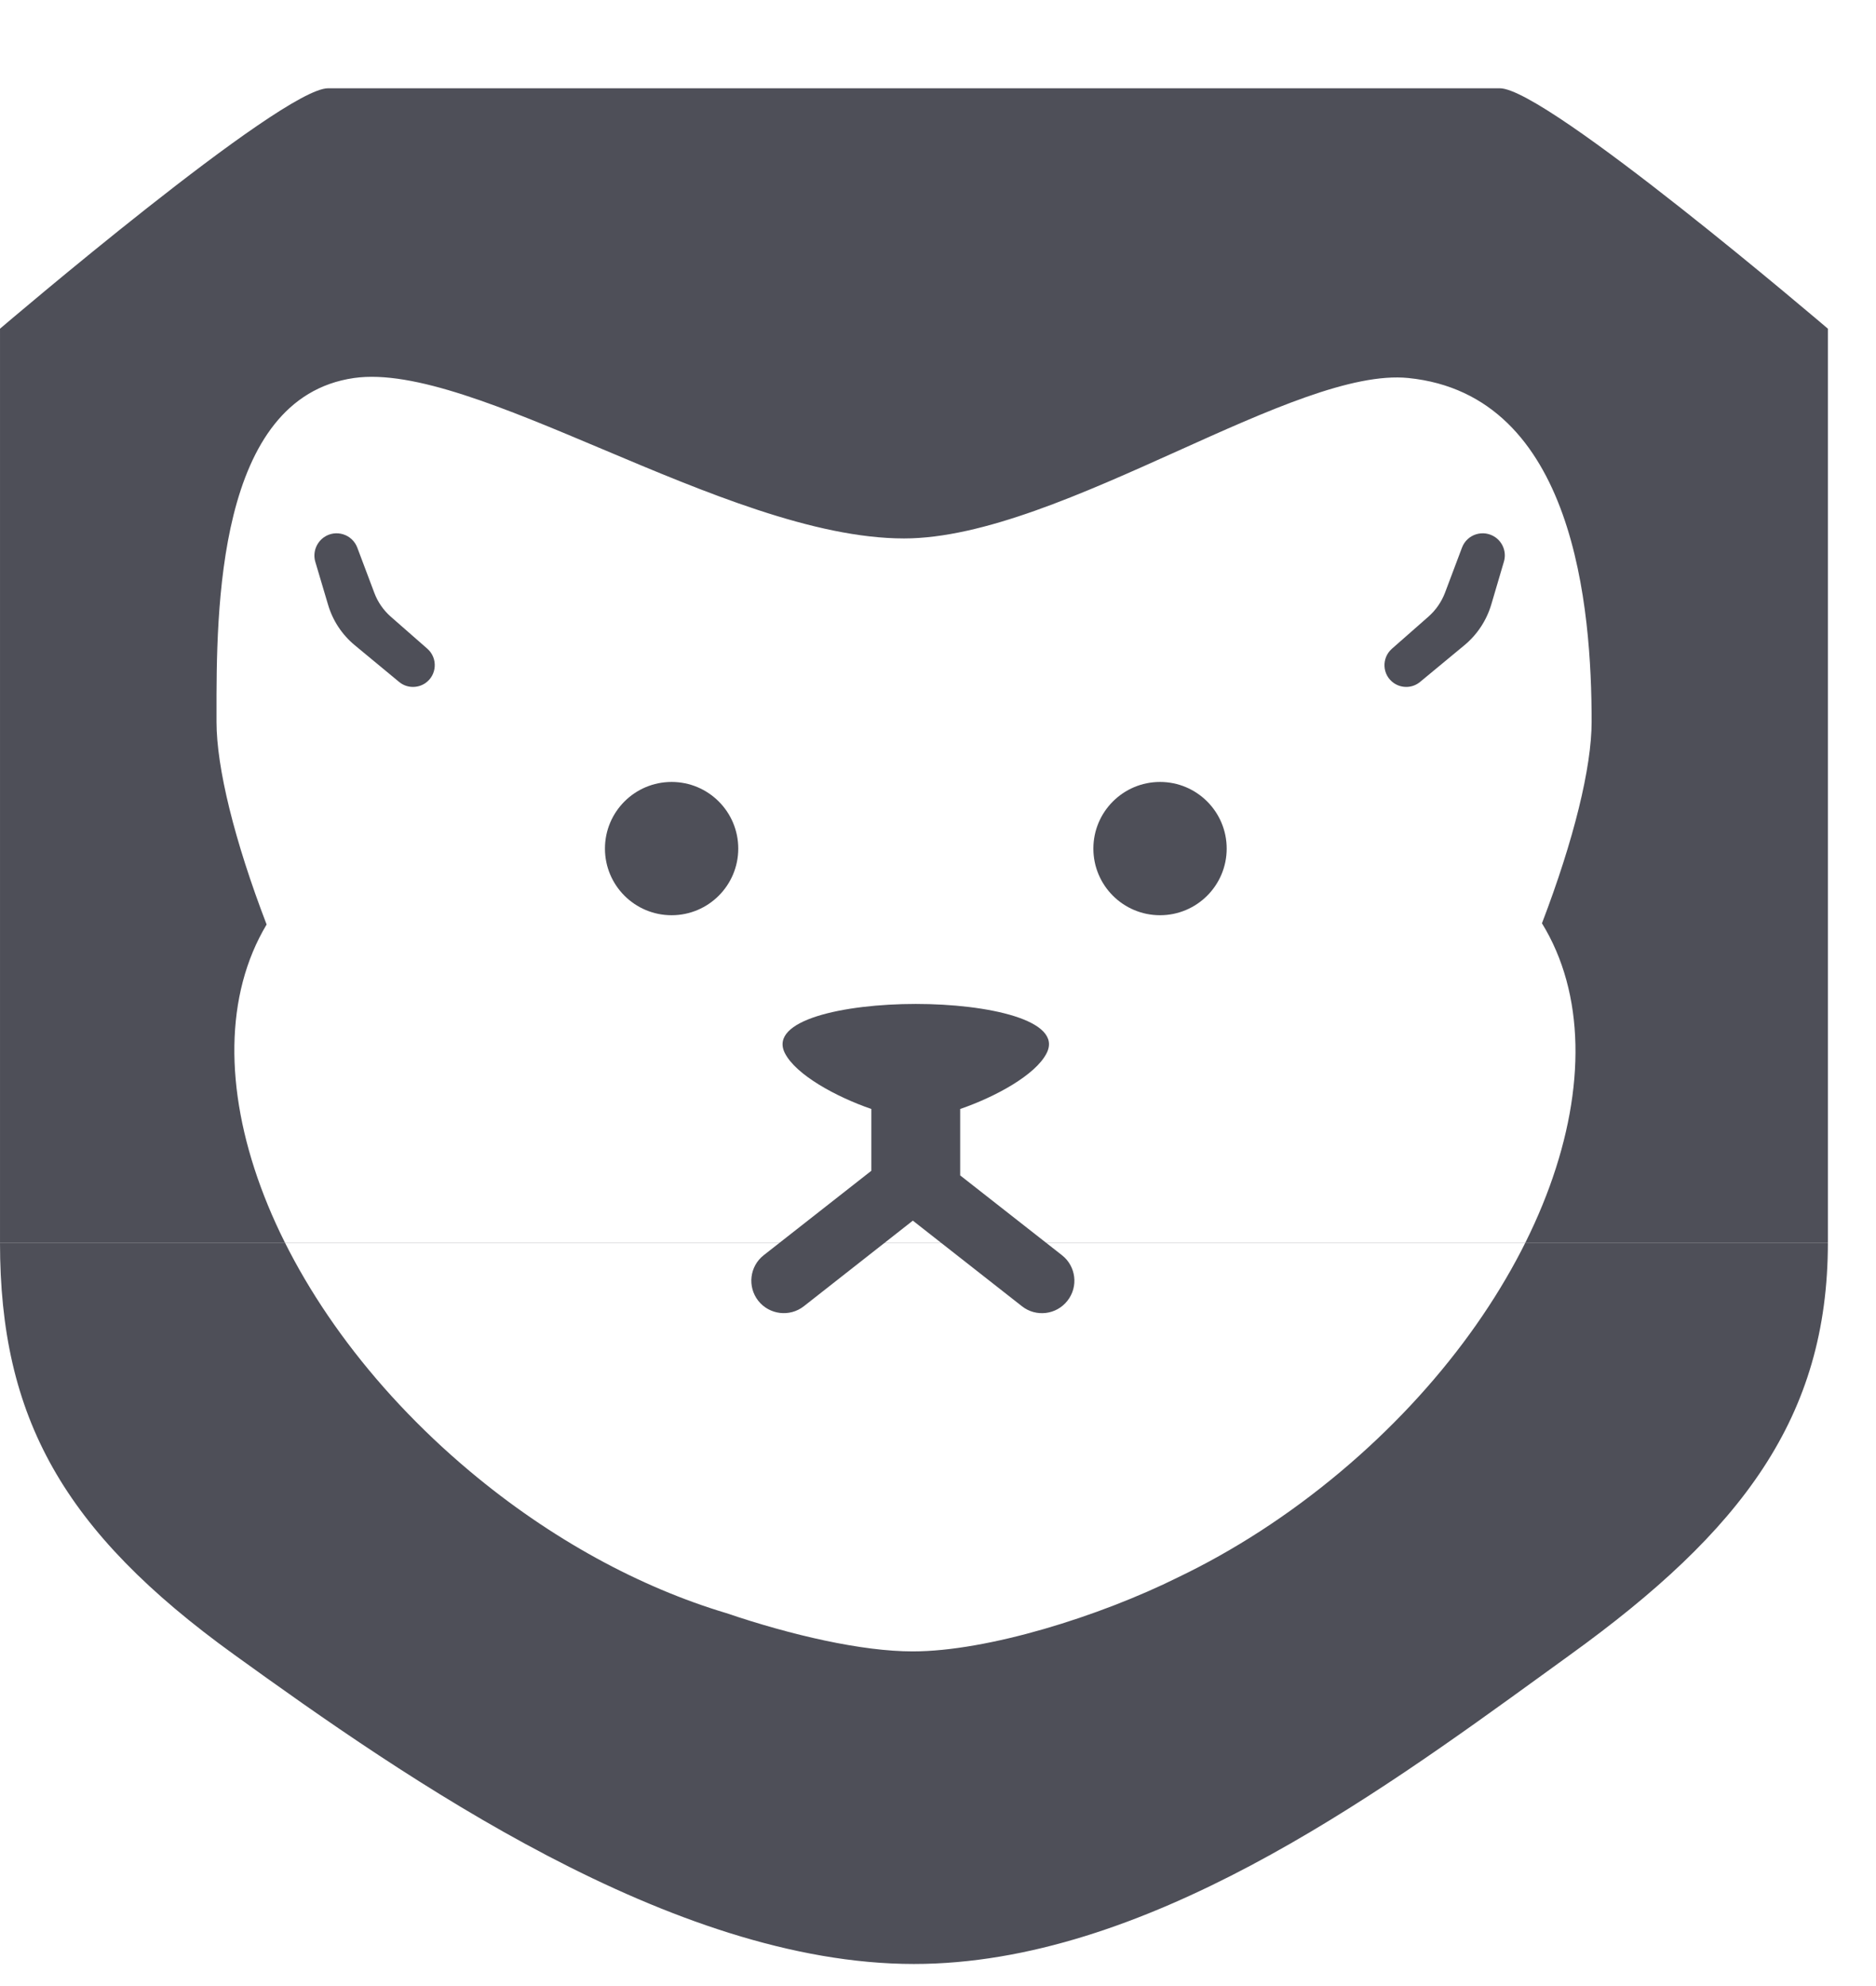 <svg xmlns="http://www.w3.org/2000/svg" width="17" height="18" viewBox="0 0 17 18" fill="none">
  <path fill-rule="evenodd" clip-rule="evenodd" d="M13.591 0.8H2.973C2.55 0.8 0.016 2.966 0 2.979H7.75825e-05V2.98V11.261H16.564V2.98V2.979H16.564C16.548 2.966 14.014 0.8 13.591 0.8ZM0 11.262C0 12.847 0.57 13.877 2.124 14.998C3.677 16.119 6.086 17.8 8.282 17.8C10.363 17.8 12.443 16.292 13.977 15.18C14.062 15.118 14.146 15.057 14.228 14.998C15.781 13.877 16.564 12.847 16.564 11.262L8.282 11.262H0ZM14.423 6.542C14.423 6.954 14.263 7.61 13.973 8.368C14.755 9.641 13.986 11.796 12.145 13.341C11.673 13.737 11.175 14.056 10.675 14.296C9.962 14.65 8.949 14.967 8.27 14.967C7.812 14.967 7.176 14.822 6.578 14.619C5.804 14.387 4.996 13.954 4.256 13.333C2.424 11.795 1.653 9.654 2.416 8.379C2.123 7.616 1.962 6.956 1.962 6.542L1.962 6.482C1.961 5.536 1.96 3.605 3.208 3.426C3.748 3.349 4.573 3.697 5.462 4.072C6.386 4.462 7.379 4.88 8.192 4.88C8.911 4.88 9.818 4.472 10.673 4.087C11.487 3.72 12.254 3.375 12.762 3.426C14.275 3.579 14.423 5.523 14.423 6.542Z" fill="#4E4F58"/>
  <circle cx="6.086" cy="7.691" r="0.604" fill="#4E4F58"/>
  <circle cx="10.512" cy="7.691" r="0.604" fill="#4E4F58"/>
  <path d="M2.857 5.091C2.833 5.008 2.865 4.919 2.936 4.869C3.043 4.795 3.192 4.841 3.238 4.964L3.392 5.373C3.423 5.456 3.474 5.53 3.541 5.589L3.873 5.88C3.969 5.965 3.96 6.118 3.855 6.191C3.782 6.241 3.684 6.237 3.616 6.18L3.215 5.848C3.099 5.752 3.014 5.623 2.972 5.478L2.857 5.091Z" fill="#4E4F58"/>
  <path d="M13.628 5.091C13.653 5.008 13.621 4.918 13.55 4.869C13.442 4.795 13.294 4.841 13.248 4.964L13.094 5.373C13.062 5.456 13.011 5.53 12.944 5.589L12.613 5.88C12.517 5.965 12.525 6.118 12.631 6.191C12.704 6.241 12.801 6.237 12.869 6.18L13.27 5.848C13.386 5.752 13.471 5.623 13.514 5.478L13.628 5.091Z" fill="#4E4F58"/>
  <path fill-rule="evenodd" clip-rule="evenodd" d="M8.701 10.051C9.021 9.941 9.386 9.742 9.485 9.544C9.634 9.247 8.954 9.099 8.299 9.099C7.644 9.099 6.964 9.247 7.112 9.544C7.212 9.742 7.577 9.941 7.896 10.051V10.611L6.921 11.376C6.793 11.476 6.771 11.661 6.871 11.789C6.971 11.916 7.156 11.939 7.284 11.839L8.272 11.063L9.261 11.839C9.388 11.939 9.573 11.917 9.673 11.789C9.774 11.661 9.751 11.476 9.623 11.376L8.701 10.653V10.051Z" fill="#4E4F58"/>
</svg>